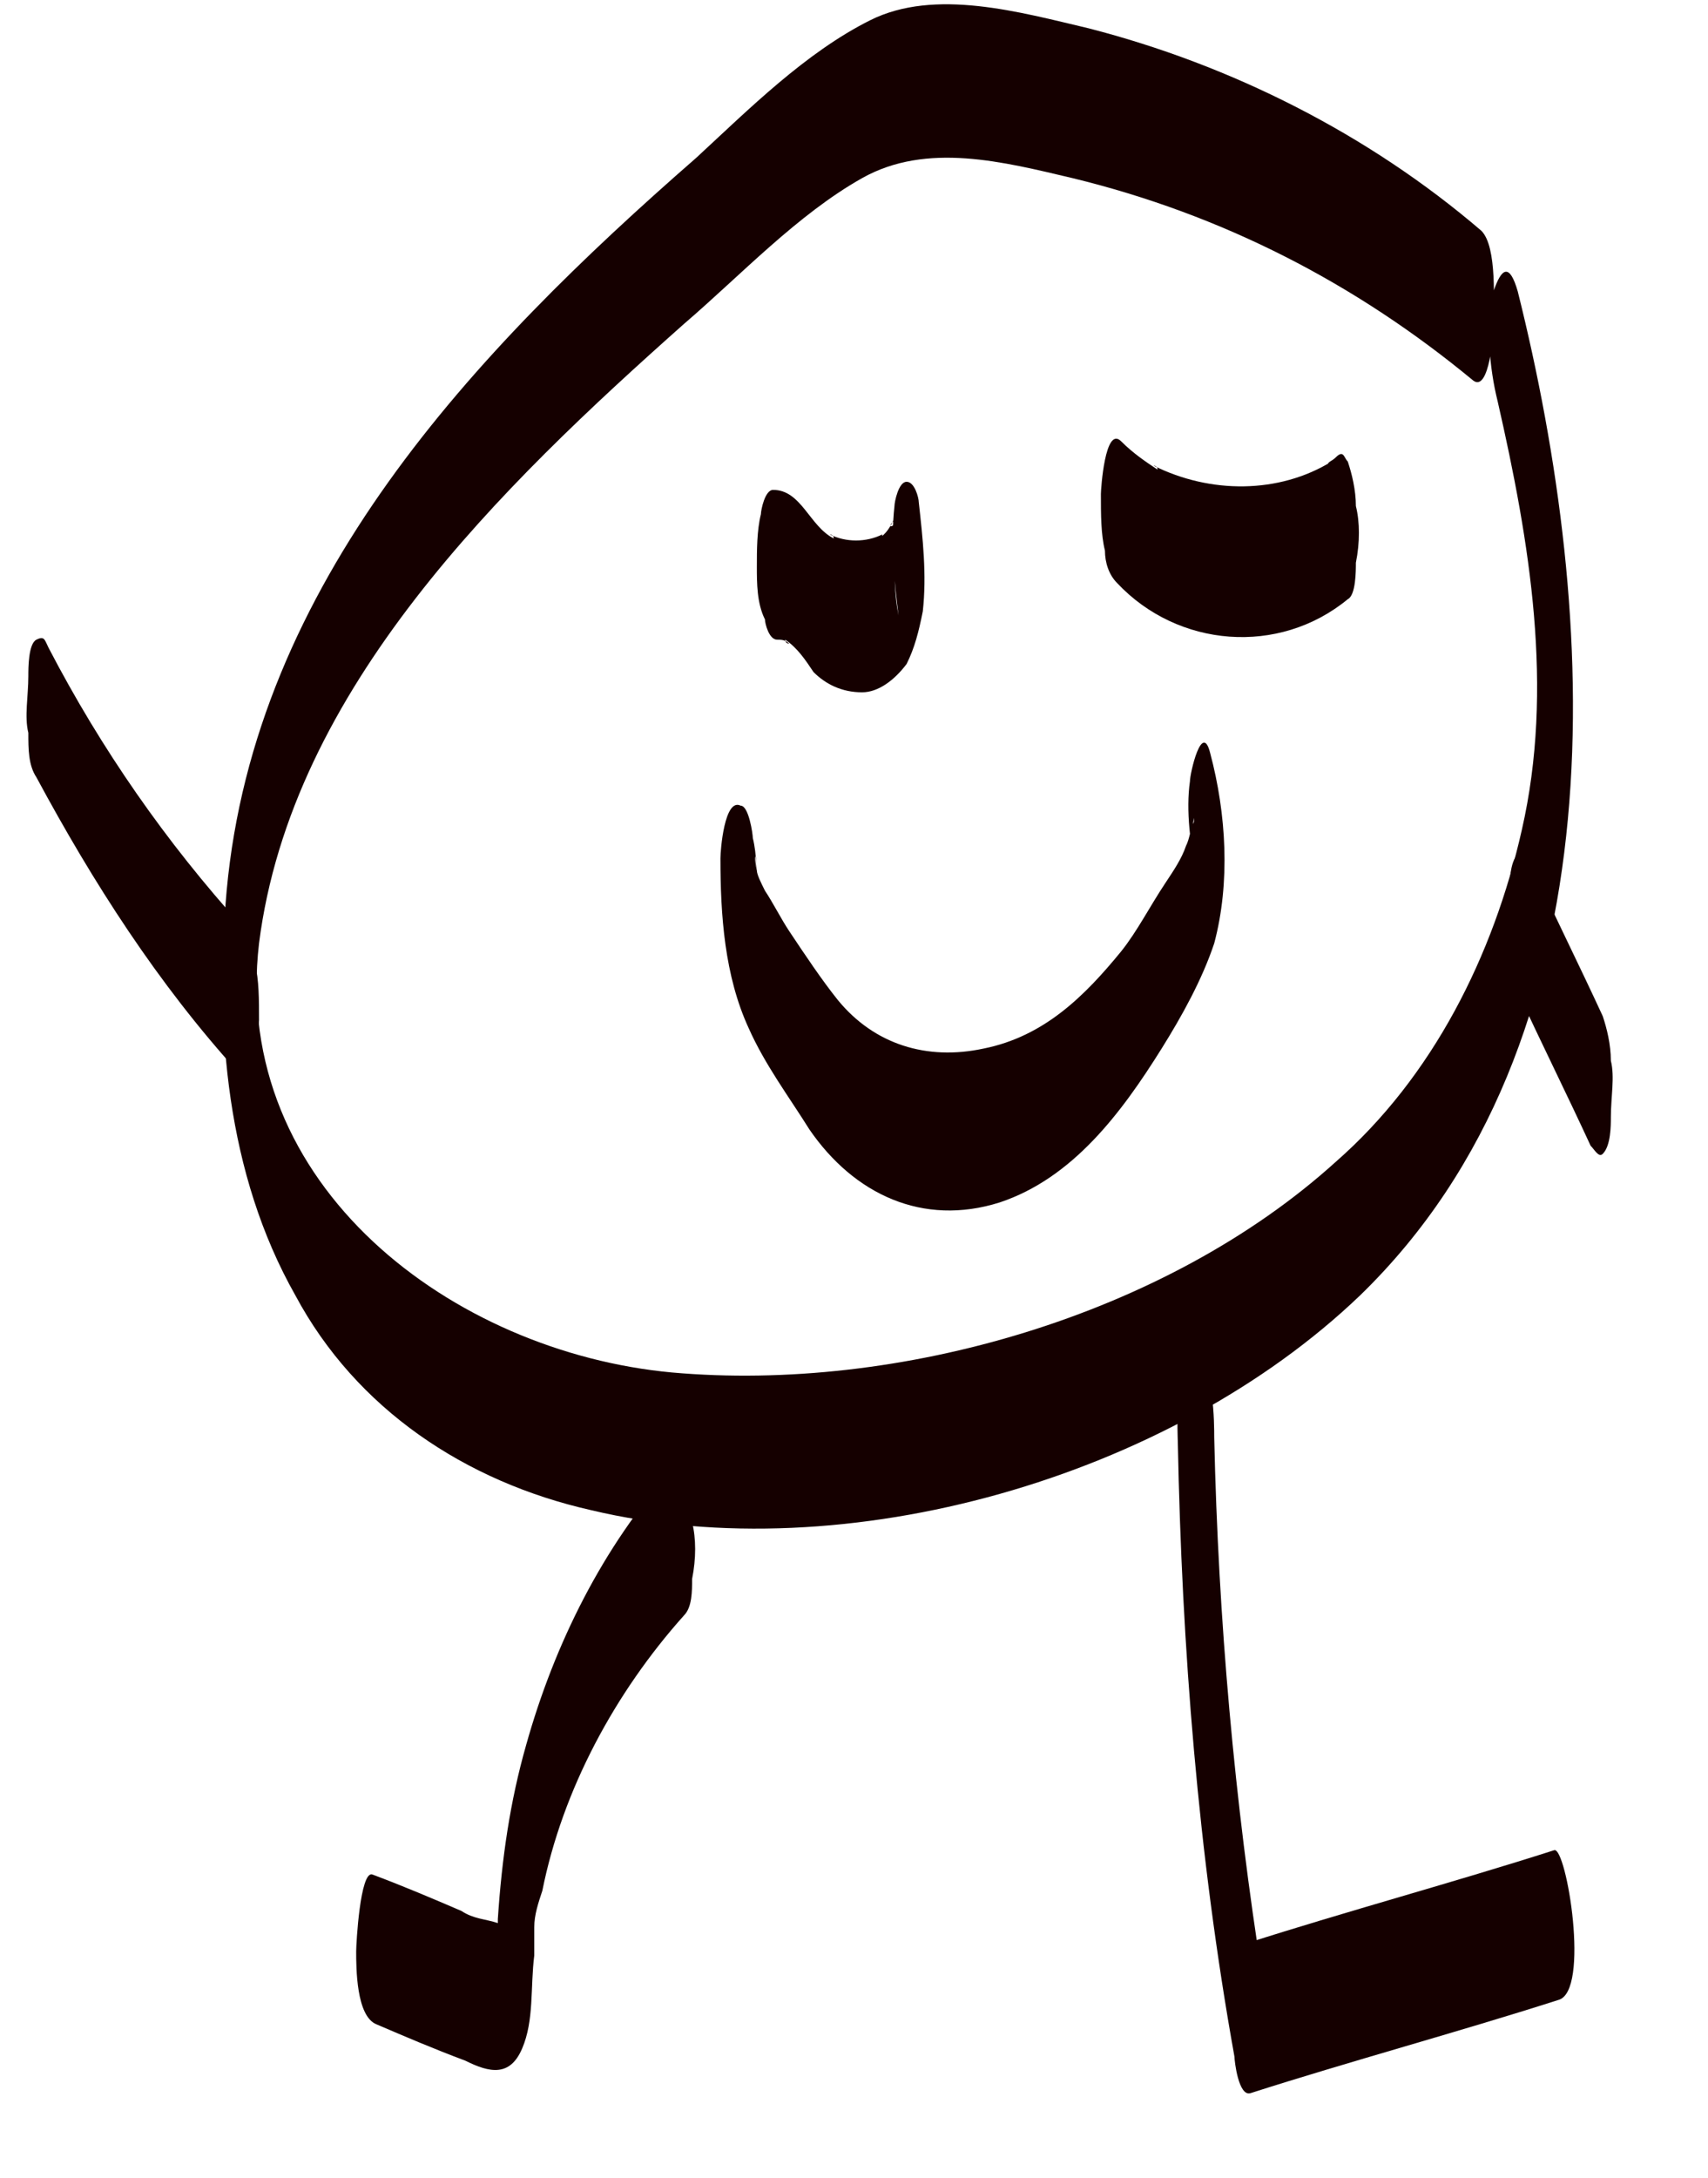 <?xml version="1.0" encoding="utf-8"?>
<!-- Generator: Adobe Illustrator 23.1.1, SVG Export Plug-In . SVG Version: 6.00 Build 0)  -->
<svg version="1.1" id="Layer_1" xmlns="http://www.w3.org/2000/svg" xmlns:xlink="http://www.w3.org/1999/xlink" x="0px" y="0px"
	 viewBox="0 0 42.2 53.8" style="enable-background:new 0 0 42.2 53.8;" xml:space="preserve">
<style type="text/css">
	.st0{fill:#150000;}
</style>
<g>
	<g>
		<path class="st0" d="M36.6,5.7c-2.8-2.4-6.2-4.1-9.7-5c-1.7-0.4-3.8-1-5.4-0.2c-1.6,0.8-3,2.2-4.3,3.4C11.7,8.7,6.3,14.4,5.6,22
			c-0.3,3.4,0,7,1.7,10c1.5,2.8,4.2,4.6,7.3,5.3c6.3,1.5,14.3-0.8,19-5.3c6.5-6.3,5.9-16.8,3.9-24.8c-0.2-0.7-0.4-0.6-0.6,0
			C36.7,8,36.8,9.1,37,9.9c0.8,3.5,1.4,7.1,0.6,10.6c-0.7,3.1-2.2,6.1-4.6,8.2c-4.2,3.8-10.8,5.7-16.4,5.2
			c-5.4-0.5-10.9-4.6-10.2-10.6C7.2,17,12.4,12,16.9,8c1.4-1.2,2.8-2.7,4.4-3.6c1.6-0.9,3.5-0.4,5.2,0c3.7,0.9,7,2.6,9.9,5
			c0.4,0.3,0.5-1.2,0.5-1.3C36.9,7.5,37,6.1,36.6,5.7L36.6,5.7z"/>
	</g>
</g>
<g>
	<g>
		<path class="st0" d="M29.1,35.6c0.1,5.1,0.5,10.2,1.4,15.2c0,0.1,0.1,1,0.4,0.9c2.5-0.8,5.1-1.5,7.6-2.3c0.8-0.2,0.2-3.8-0.1-3.7
			c-2.5,0.8-5.1,1.5-7.6,2.3c0.1,0.3,0.2,0.6,0.4,0.9c-0.7-4.4-1.1-8.9-1.2-13.4c0-0.3,0-1.9-0.5-1.8C29,33.8,29.1,35.5,29.1,35.6
			L29.1,35.6z"/>
	</g>
</g>
<g>
	<g>
		<path class="st0" d="M16.6,36.3c-1.7,1.9-2.9,4.3-3.6,6.8c-0.4,1.4-0.6,2.8-0.7,4.3c0,0.1,0,0.3,0,0.5c0.2-0.5,0.2-0.7,0.1-0.5
			c0,0-0.1,0.1-0.1,0.1c-0.3-0.1-0.6-0.1-0.9-0.3c-0.7-0.3-1.4-0.6-2.2-0.9c-0.3-0.1-0.4,1.7-0.4,1.9c0,0.4,0,1.6,0.5,1.8
			c0.7,0.3,1.4,0.6,2.2,0.9c0.6,0.3,1.1,0.4,1.4-0.3c0.3-0.7,0.2-1.5,0.3-2.3c0,0.2,0-0.3,0-0.3c0-0.1,0-0.3,0-0.4
			c0-0.3,0.1-0.6,0.2-0.9c0.5-2.5,1.8-4.9,3.5-6.8c0.2-0.2,0.2-0.6,0.2-0.9c0.1-0.5,0.1-1,0-1.4C17.2,37.5,17,36,16.6,36.3
			L16.6,36.3z"/>
	</g>
</g>
<g>
	<g>
		<path class="st0" d="M29.6,21.7c-0.1-0.5-0.2-1-0.1-1.5c0-0.1,0-0.1,0,0.1c-0.1,0.2-0.1,0.4-0.2,0.6c-0.1,0.3-0.3,0.6-0.5,0.9
			c-0.4,0.6-0.7,1.2-1.1,1.7c-0.9,1.1-1.9,2.1-3.4,2.4c-1.4,0.3-2.7-0.1-3.6-1.2c-0.4-0.5-0.8-1.1-1.2-1.7c-0.2-0.3-0.4-0.7-0.6-1
			c-0.1-0.2-0.2-0.4-0.2-0.5c-0.1-0.4,0-0.7,0,0.6c0-0.5,0-1-0.1-1.4c0-0.1-0.1-0.8-0.3-0.8c-0.4-0.2-0.5,1.1-0.5,1.3
			c0,1.4,0.1,2.9,0.7,4.2c0.4,0.9,1,1.7,1.5,2.5c1.1,1.6,2.8,2.4,4.7,1.8c1.8-0.6,3-2.2,4-3.8c0.5-0.8,1-1.7,1.3-2.6
			c0.4-1.5,0.3-3.2-0.1-4.7c-0.2-0.8-0.5,0.5-0.5,0.7C29.3,20,29.4,20.9,29.6,21.7L29.6,21.7z"/>
	</g>
</g>
<g>
	<g>
		<path class="st0" d="M22.2,15.2c-0.1-0.5-0.1-1-0.1-1.5c0-0.1,0-0.2,0-0.4c0-0.3,0.1-0.4,0-0.3c0,0.1,0.1-0.3,0-0.1
			c0,0,0,0.1-0.1,0.1c0-0.1,0.1-0.1,0.1-0.2c-0.1,0.2-0.2,0.4-0.4,0.5c0,0,0.1,0,0.1-0.1c-0.4,0.2-0.9,0.2-1.3,0c0,0,0.1,0,0.1,0.1
			c-0.6-0.3-0.8-1.2-1.5-1.2c-0.2,0-0.3,0.5-0.3,0.6c-0.1,0.4-0.1,0.9-0.1,1.3c0,0.4,0,0.9,0.2,1.3c0,0.1,0.1,0.5,0.3,0.5
			c0.1,0,0.2,0,0.3,0.1c0,0-0.1,0-0.1-0.1c0.3,0.2,0.5,0.5,0.7,0.8c0.3,0.3,0.7,0.5,1.2,0.5c0.4,0,0.8-0.3,1.1-0.7
			c0.2-0.4,0.3-0.8,0.4-1.3c0.1-0.9,0-1.8-0.1-2.7c0-0.1-0.1-0.5-0.3-0.5c-0.2,0-0.3,0.5-0.3,0.6C22,13.4,22.1,14.4,22.2,15.2
			L22.2,15.2z"/>
	</g>
</g>
<g>
	<g>
		<path class="st0" d="M33,11.3c-0.1,0.1-0.2,0.1-0.2,0.2c0,0,0.1,0,0.1-0.1c-1.3,0.8-3,0.8-4.4,0.1c0,0,0.1,0,0.1,0.1
			c-0.3-0.2-0.6-0.4-0.9-0.7c-0.4-0.4-0.5,1.2-0.5,1.3c0,0.5,0,1,0.1,1.4c0,0.3,0.1,0.6,0.3,0.8c1.5,1.6,4,1.8,5.7,0.4
			c0.2-0.1,0.2-0.7,0.2-0.9c0.1-0.5,0.1-1,0-1.4c0-0.4-0.1-0.8-0.2-1.1C33.2,11.3,33.2,11.1,33,11.3L33,11.3z"/>
	</g>
</g>
<g>
	<g>
		<path class="st0" d="M37.5,24.5c0.6,1.3,1.2,2.5,1.8,3.8c0.1,0.1,0.2,0.3,0.3,0.2c0.2-0.2,0.2-0.7,0.2-0.9c0-0.5,0.1-1,0-1.4
			c0-0.4-0.1-0.8-0.2-1.1c-0.6-1.3-1.2-2.5-1.8-3.8c-0.1-0.1-0.2-0.3-0.3-0.2c-0.2,0.2-0.2,0.7-0.2,0.9c0,0.5-0.1,1,0,1.4
			C37.4,23.7,37.4,24.1,37.5,24.5L37.5,24.5z"/>
	</g>
</g>
<g>
	<g>
		<path class="st0" d="M6,22.9c-1.9-2.1-3.5-4.4-4.8-6.9c-0.1-0.2-0.1-0.3-0.3-0.2c-0.2,0.1-0.2,0.7-0.2,0.9c0,0.5-0.1,1,0,1.4
			c0,0.4,0,0.8,0.2,1.1c1.4,2.6,3,5.1,5,7.3c0.3,0.4,0.5-1.2,0.5-1.3c0-0.5,0-1-0.1-1.4C6.2,23.5,6.2,23.1,6,22.9L6,22.9z"/>
	</g>
</g>
</svg>
